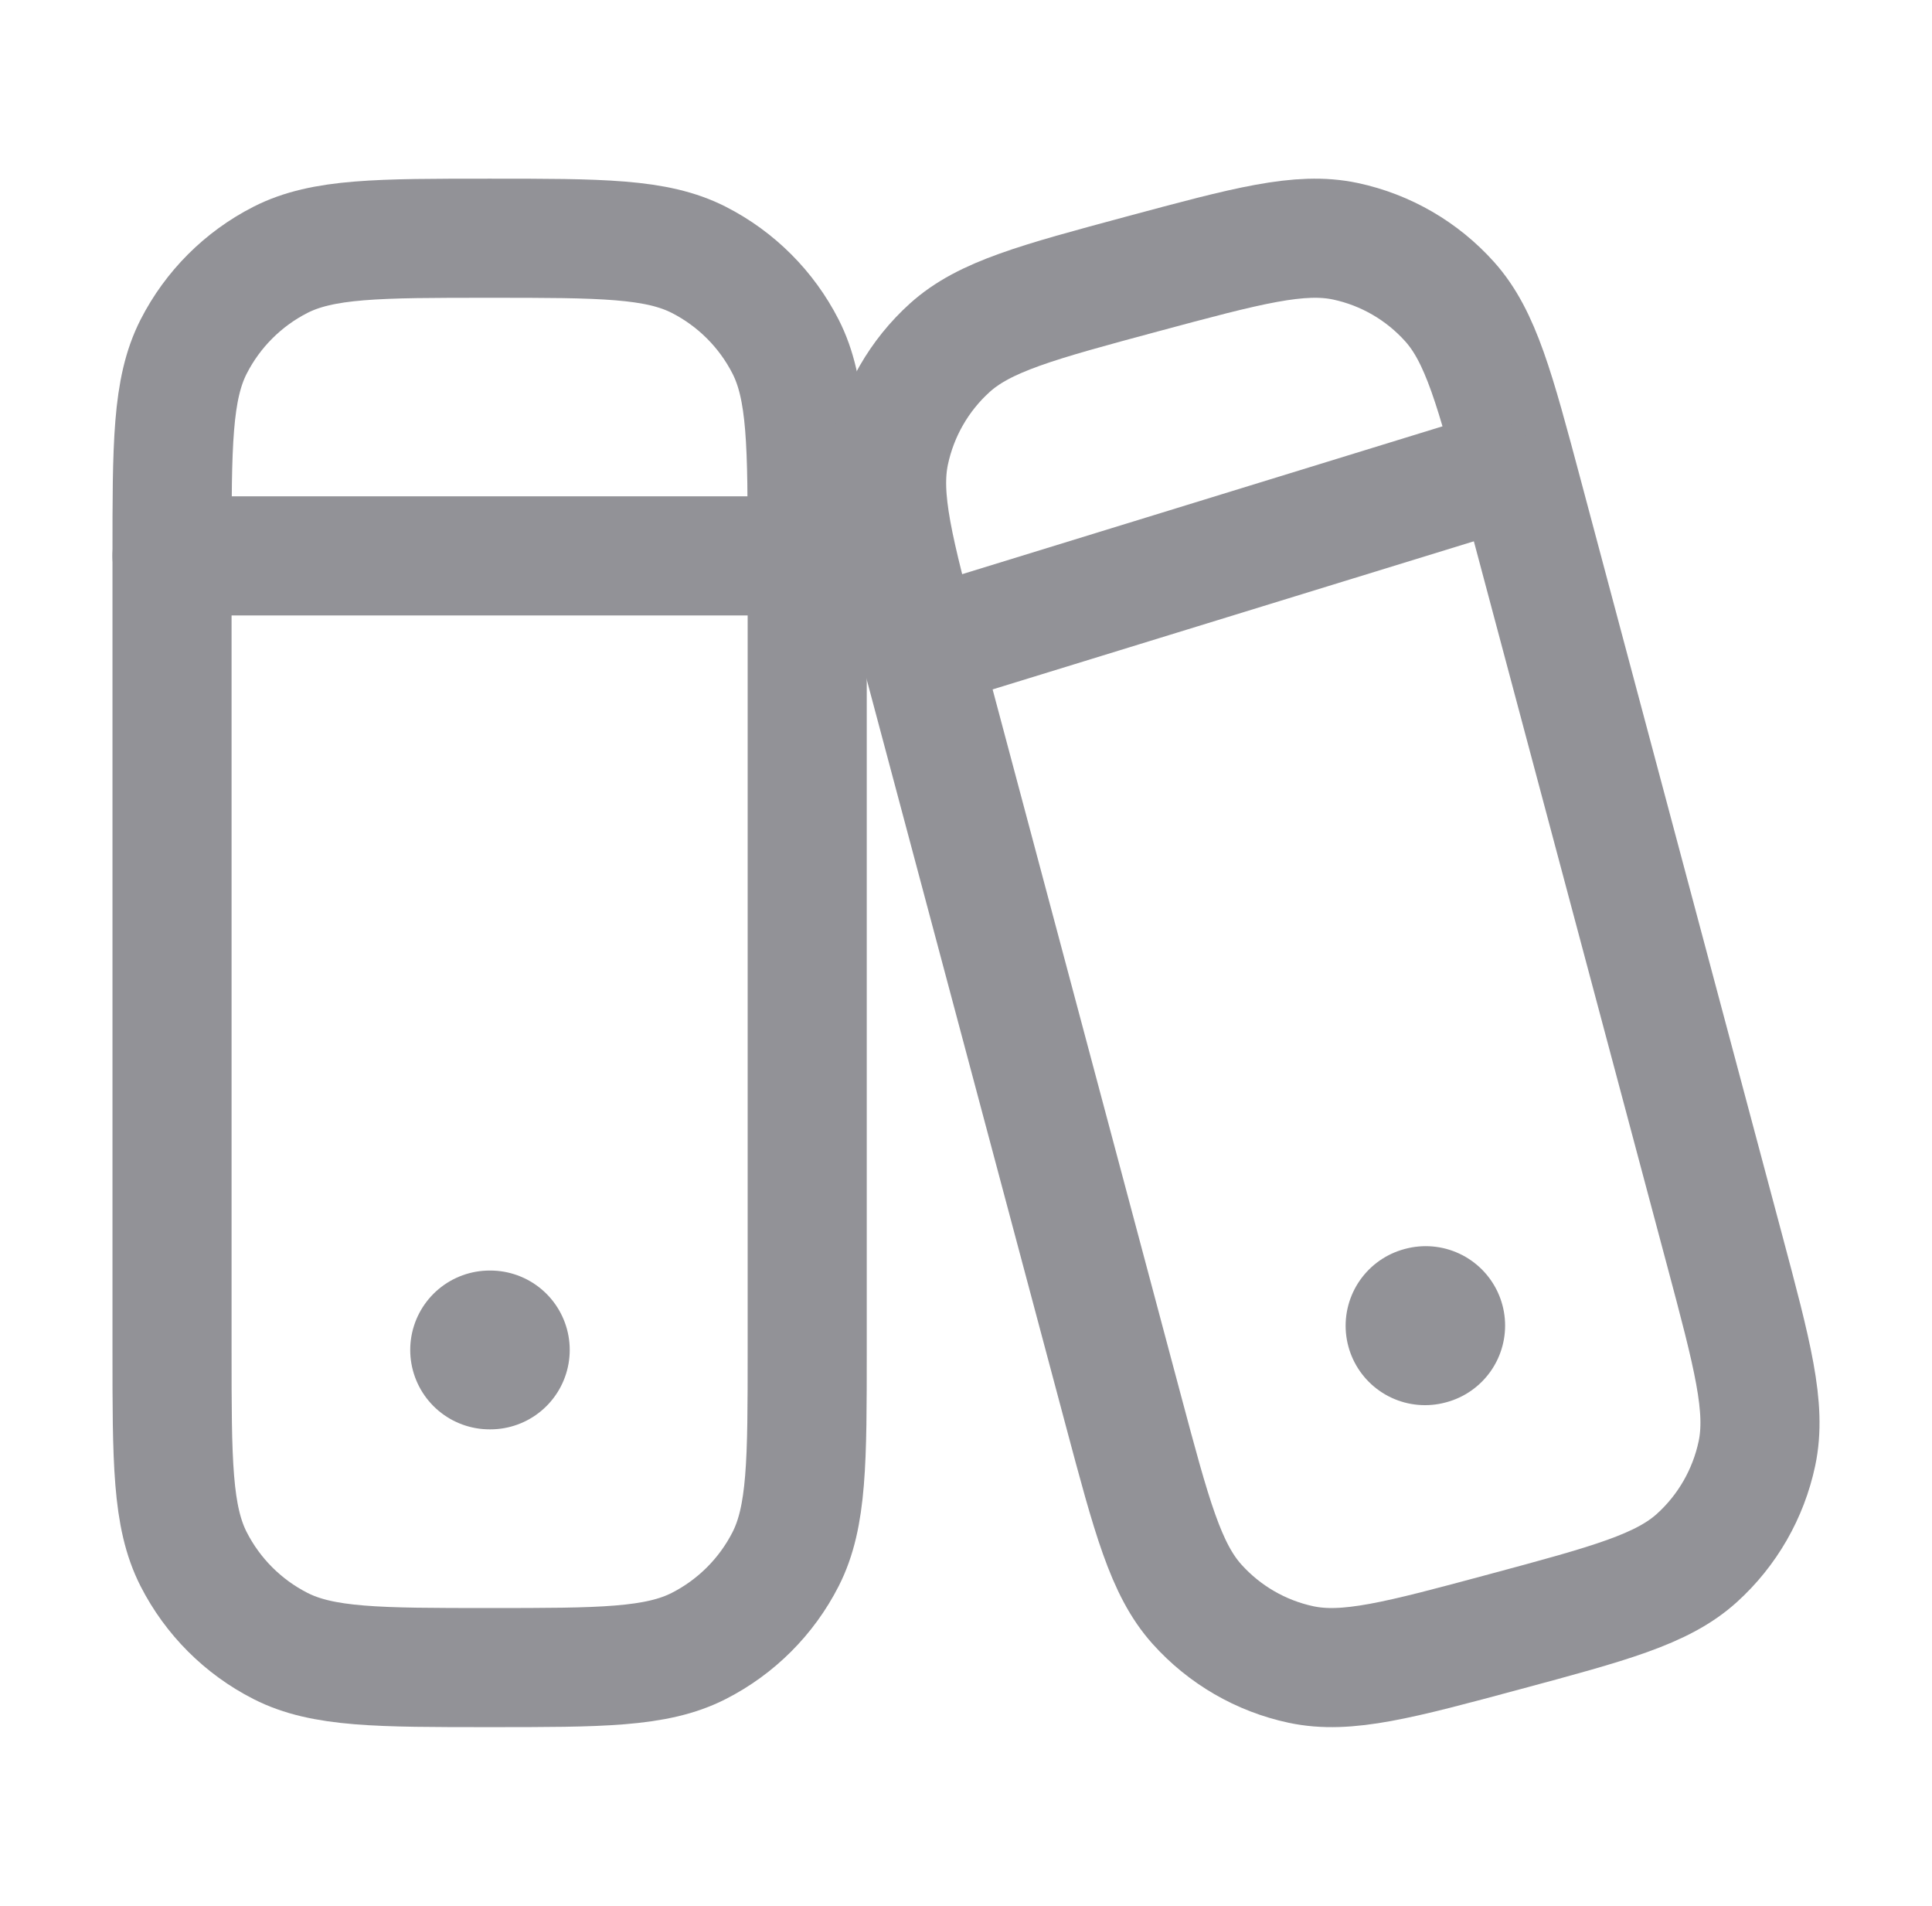 <svg width="73" height="72" viewBox="0 0 73 72" fill="none" xmlns="http://www.w3.org/2000/svg">
<path d="M6.5 21C6.5 16.8 6.5 14.699 7.317 13.095C8.037 11.684 9.184 10.537 10.595 9.817C12.199 9 14.3 9 18.5 9C22.7 9 24.801 9 26.405 9.817C27.816 10.537 28.963 11.684 29.683 13.095C30.5 14.699 30.5 16.8 30.5 21V51C30.5 55.2 30.5 57.301 29.683 58.905C28.963 60.316 27.816 61.463 26.405 62.182C24.801 63 22.7 63 18.5 63C14.3 63 12.199 63 10.595 62.182C9.184 61.463 8.037 60.316 7.317 58.905C6.5 57.301 6.5 55.2 6.5 51V21Z" stroke="#929297" stroke-width="4.5" stroke-linecap="round" stroke-linejoin="round"/>
<path d="M18.5 51H18.527" stroke="#929297" stroke-width="6" stroke-linecap="round" stroke-linejoin="round"/>
<path d="M6.5 21H30.5" stroke="#929297" stroke-width="4.5" stroke-linecap="round" stroke-linejoin="round"/>
<path d="M34.846 24.805C33.781 20.815 33.249 18.82 33.615 17.088C33.938 15.564 34.732 14.182 35.885 13.14C37.196 11.955 39.183 11.421 43.156 10.351C47.13 9.282 49.117 8.748 50.841 9.116C52.359 9.44 53.735 10.238 54.773 11.395C55.953 12.711 56.485 14.706 57.55 18.696L65.154 47.195C66.219 51.185 66.751 53.18 66.385 54.912C66.062 56.436 65.268 57.818 64.115 58.86C62.804 60.045 60.817 60.579 56.844 61.648C52.87 62.718 50.883 63.252 49.159 62.884C47.641 62.56 46.265 61.762 45.227 60.605C44.047 59.289 43.515 57.294 42.45 53.304L34.846 24.805Z" stroke="#929297" stroke-width="4.5" stroke-linecap="round" stroke-linejoin="round"/>
<path d="M53.844 50.086L53.87 50.079" stroke="#929297" stroke-width="6" stroke-linecap="round" stroke-linejoin="round"/>
<path d="M36.5 24.001L56 18" stroke="#929297" stroke-width="4.5" stroke-linecap="round" stroke-linejoin="round"/>
</svg>
